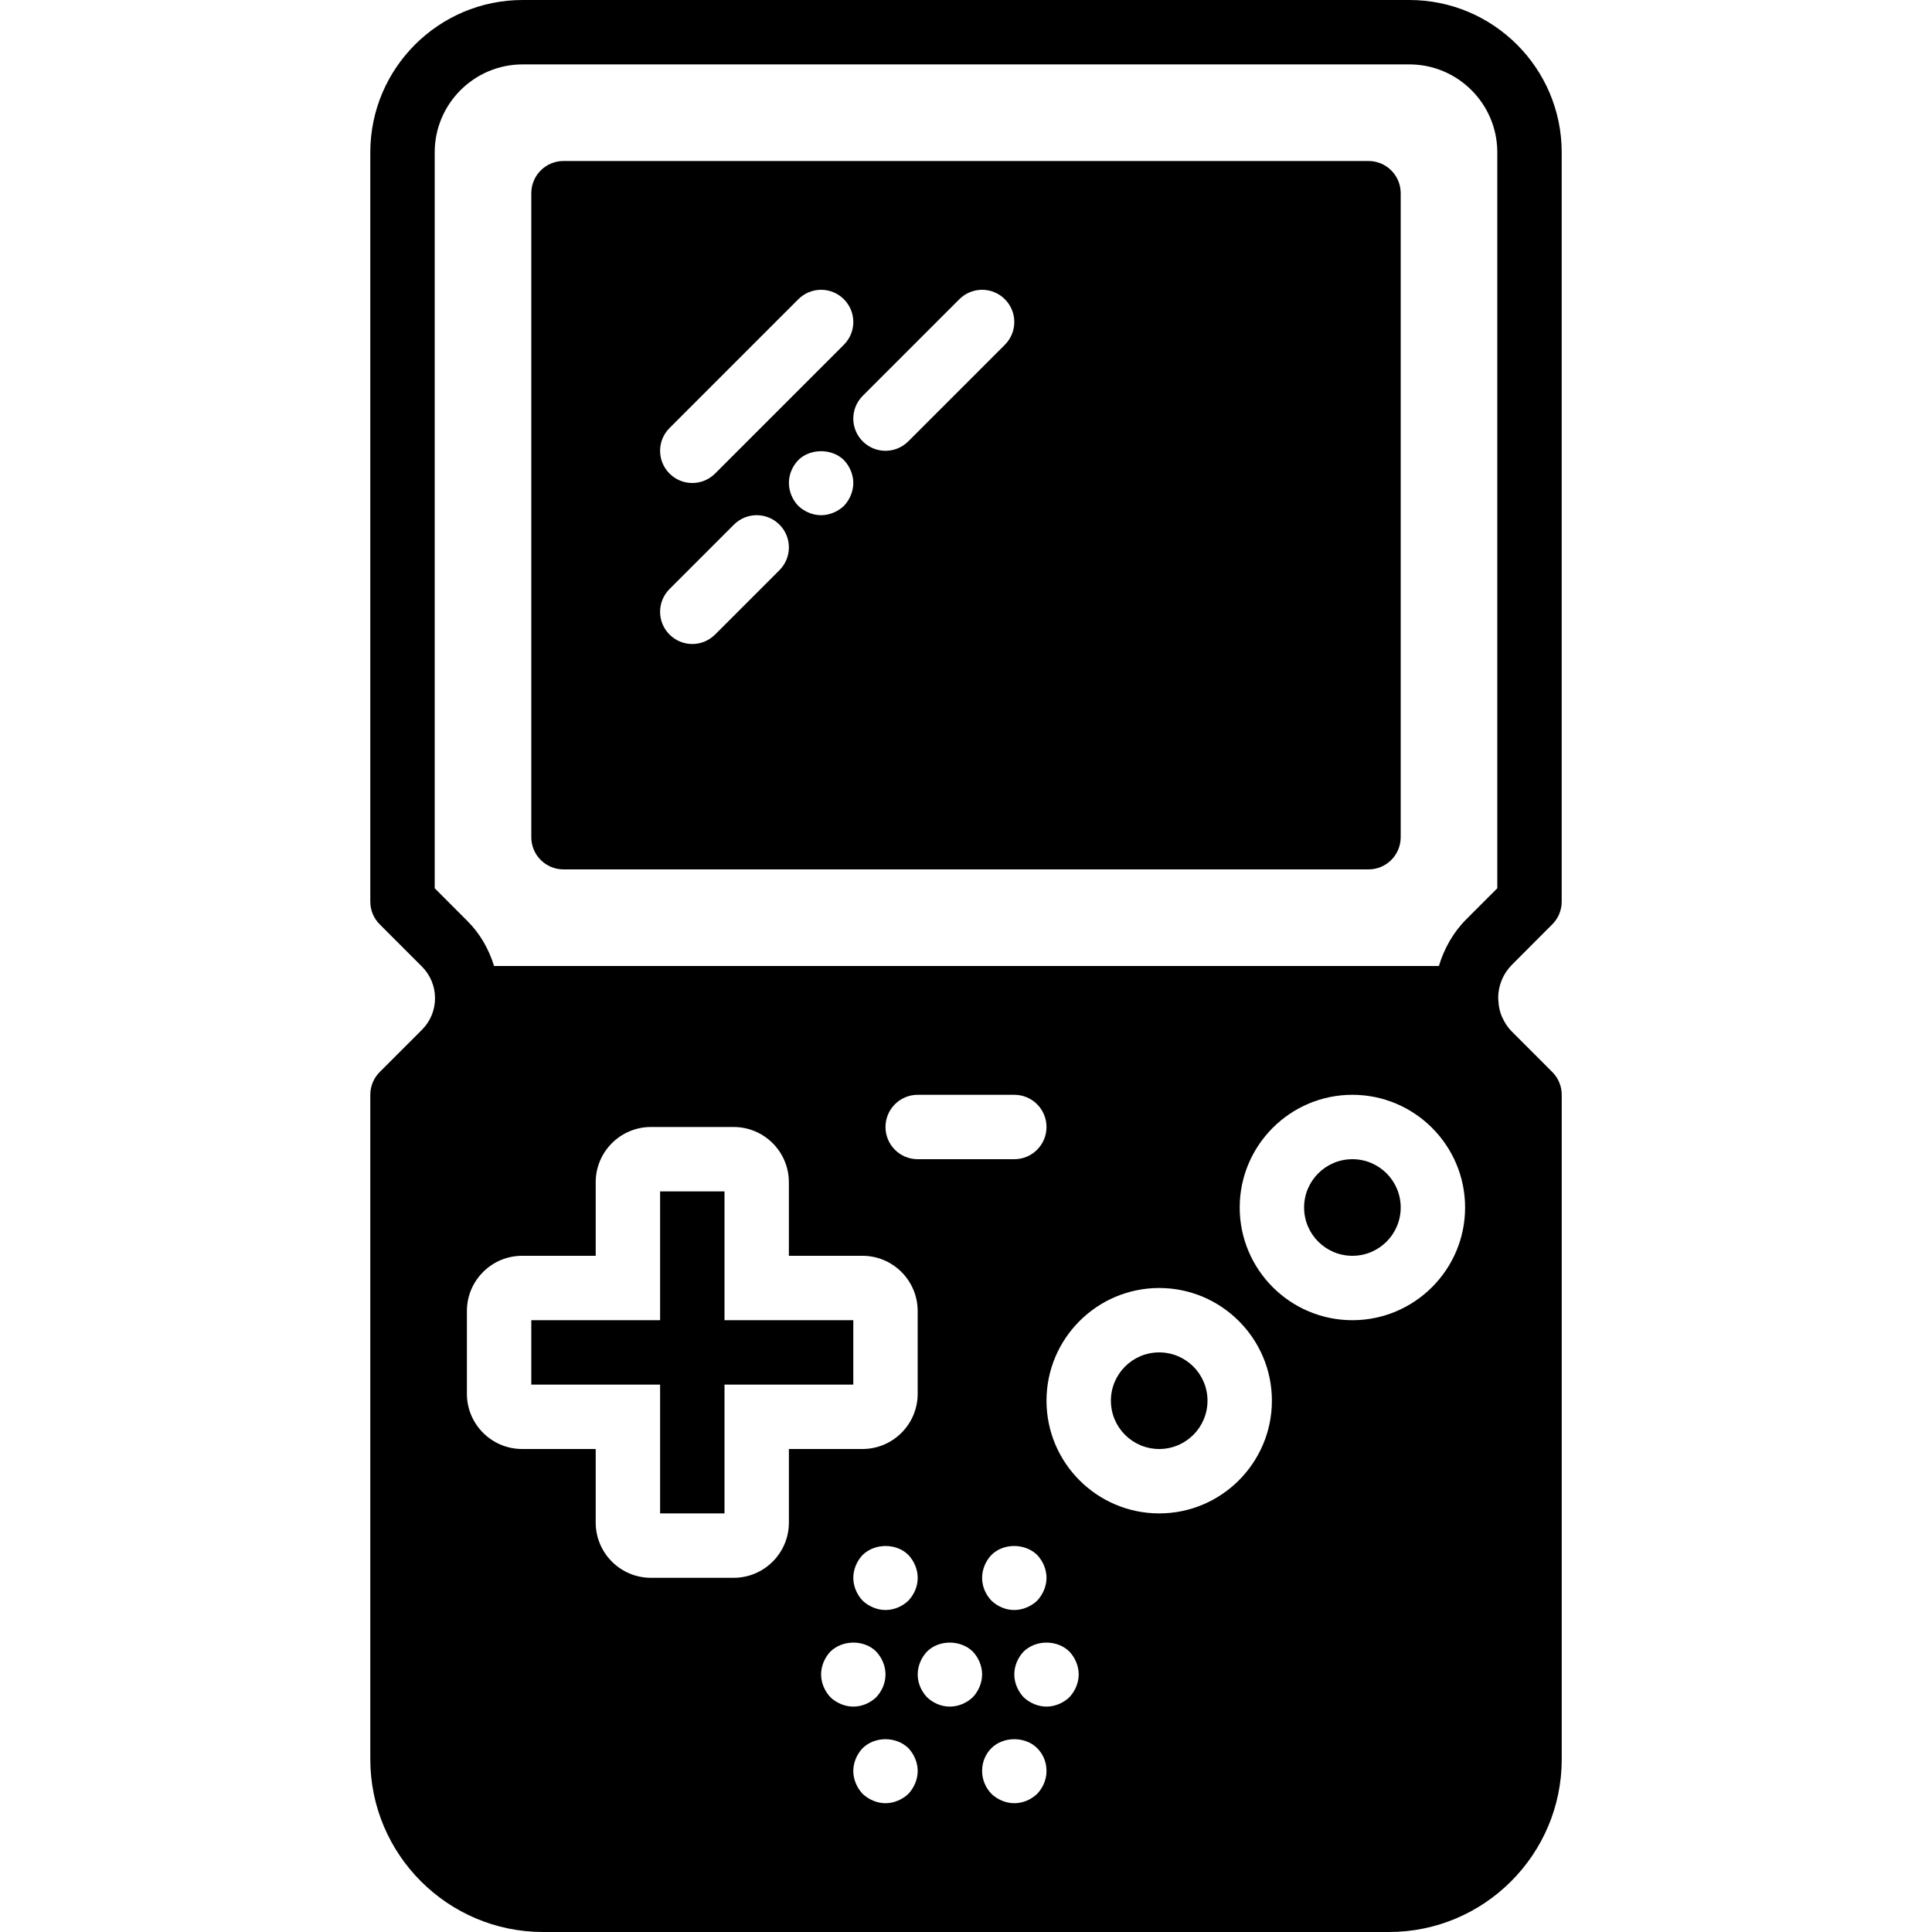 <?xml version="1.0" encoding="iso-8859-1"?>
<!-- Generator: Adobe Illustrator 19.0.0, SVG Export Plug-In . SVG Version: 6.00 Build 0)  -->
<svg version="1.1" id="Capa_1" xmlns="http://www.w3.org/2000/svg" xmlns:xlink="http://www.w3.org/1999/xlink" x="0px" y="0px"
	 viewBox="0 0 60 60" style="enable-background:new 0 0 60 60;" xml:space="preserve">
<g>
	<circle cx="36" cy="43.5" r="1.5"/>
	<circle cx="42" cy="37.5" r="1.5"/>
	<path d="M48.207,28.707C48.395,28.52,48.5,28.266,48.5,28V4.731C48.5,2.122,46.378,0,43.769,0H16.231
		C13.622,0,11.5,2.122,11.5,4.731V28c0,0.266,0.105,0.52,0.293,0.707l1.311,1.311C13.365,30.28,13.51,30.629,13.51,31
		s-0.145,0.72-0.407,0.982l-1.311,1.311C11.605,33.48,11.5,33.734,11.5,34v20.635c0,2.958,2.407,5.365,5.365,5.365h26.271
		c2.958,0,5.365-2.407,5.365-5.365V34c0-0.266-0.105-0.52-0.293-0.707l-1.253-1.254c-0.08-0.08-0.143-0.164-0.197-0.248
		c-0.037-0.057-0.067-0.117-0.095-0.178c-0.009-0.019-0.021-0.039-0.029-0.058c-0.061-0.151-0.093-0.312-0.101-0.478
		c0.002-0.031-0.006-0.061-0.006-0.092c0.004-0.387,0.155-0.75,0.429-1.025L48.207,28.707z M24.5,47.285
		C24.5,48.23,23.731,49,22.785,49h-2.571c-0.945,0-1.714-0.77-1.714-1.715V45h-2.286c-0.945,0-1.714-0.77-1.714-1.715v-2.57
		C14.5,39.77,15.269,39,16.214,39H18.5v-2.285C18.5,35.77,19.269,35,20.214,35h2.571c0.945,0,1.714,0.77,1.714,1.715V39h2.286
		c0.945,0,1.714,0.77,1.714,1.715v2.57C28.5,44.23,27.731,45,26.785,45H24.5V47.285z M31.5,36h-3c-0.552,0-1-0.447-1-1s0.448-1,1-1
		h3c0.552,0,1,0.447,1,1S32.052,36,31.5,36z M32.5,49c0,0.26-0.11,0.52-0.29,0.71C32.02,49.89,31.76,50,31.5,50
		c-0.27,0-0.52-0.11-0.71-0.29c-0.18-0.19-0.29-0.44-0.29-0.71c0-0.26,0.11-0.521,0.29-0.71c0.37-0.37,1.04-0.37,1.42,0
		C32.389,48.479,32.5,48.74,32.5,49z M28.5,49c0,0.27-0.11,0.52-0.29,0.71C28.02,49.89,27.77,50,27.5,50
		c-0.26,0-0.52-0.11-0.71-0.29c-0.18-0.19-0.29-0.45-0.29-0.71s0.11-0.521,0.29-0.71c0.38-0.37,1.05-0.37,1.42,0
		C28.389,48.479,28.5,48.74,28.5,49z M25.5,52c0-0.26,0.11-0.521,0.29-0.71c0.38-0.37,1.05-0.37,1.42,0
		c0.18,0.189,0.29,0.45,0.29,0.71c0,0.27-0.11,0.52-0.29,0.71C27.02,52.89,26.77,53,26.5,53c-0.26,0-0.52-0.11-0.71-0.29
		C25.61,52.52,25.5,52.26,25.5,52z M28.21,55.71C28.02,55.89,27.76,56,27.5,56c-0.26,0-0.52-0.11-0.71-0.29
		c-0.18-0.19-0.29-0.45-0.29-0.71s0.11-0.521,0.29-0.71c0.38-0.37,1.04-0.37,1.42,0c0.18,0.189,0.29,0.45,0.29,0.71
		S28.389,55.52,28.21,55.71z M29.5,53c-0.27,0-0.52-0.11-0.71-0.29c-0.18-0.19-0.29-0.44-0.29-0.71c0-0.26,0.11-0.521,0.29-0.71
		c0.37-0.37,1.04-0.37,1.42,0c0.18,0.189,0.29,0.45,0.29,0.71s-0.11,0.52-0.29,0.71C30.02,52.89,29.76,53,29.5,53z M32.21,55.71
		C32.02,55.89,31.77,56,31.5,56c-0.26,0-0.52-0.11-0.71-0.29c-0.18-0.19-0.29-0.44-0.29-0.71c0-0.271,0.1-0.521,0.29-0.71
		c0.37-0.37,1.05-0.37,1.42,0c0.19,0.189,0.29,0.439,0.29,0.71C32.5,55.27,32.389,55.52,32.21,55.71z M33.21,52.71
		C33.02,52.89,32.76,53,32.5,53c-0.26,0-0.52-0.11-0.71-0.29c-0.18-0.19-0.29-0.45-0.29-0.71s0.11-0.521,0.29-0.71
		c0.38-0.37,1.04-0.37,1.42,0c0.18,0.189,0.29,0.45,0.29,0.71S33.389,52.52,33.21,52.71z M36,47c-1.93,0-3.5-1.57-3.5-3.5
		S34.07,40,36,40s3.5,1.57,3.5,3.5S37.929,47,36,47z M42,41c-1.93,0-3.5-1.57-3.5-3.5S40.07,34,42,34s3.5,1.57,3.5,3.5
		S43.929,41,42,41z M46.5,27.586l-0.96,0.96c-0.411,0.411-0.691,0.913-0.854,1.454H15.344c-0.161-0.52-0.431-1.001-0.827-1.396
		L13.5,27.586V4.731C13.5,3.226,14.725,2,16.231,2h27.538C45.275,2,46.5,3.226,46.5,4.731V27.586z"/>
	<polygon points="22.5,37 20.5,37 20.5,41 16.5,41 16.5,43 20.5,43 20.5,47 22.5,47 22.5,43 26.5,43 26.5,41 22.5,41 	"/>
	<path d="M42.5,5h-25c-0.552,0-1,0.447-1,1v20c0,0.553,0.448,1,1,1h25c0.552,0,1-0.447,1-1V6C43.5,5.447,43.052,5,42.5,5z
		 M20.793,13.293l4-4c0.391-0.391,1.023-0.391,1.414,0s0.391,1.023,0,1.414l-4,4C22.011,14.902,21.756,15,21.5,15
		s-0.512-0.098-0.707-0.293C20.402,14.316,20.402,13.684,20.793,13.293z M24.207,17.707l-2,2C22.011,19.902,21.756,20,21.5,20
		s-0.512-0.098-0.707-0.293c-0.391-0.391-0.391-1.023,0-1.414l2-2c0.391-0.391,1.023-0.391,1.414,0S24.597,17.316,24.207,17.707z
		 M26.21,15.71C26.02,15.89,25.76,16,25.5,16c-0.26,0-0.52-0.11-0.71-0.29c-0.18-0.19-0.29-0.45-0.29-0.71
		c0-0.271,0.11-0.521,0.29-0.71c0.37-0.37,1.05-0.37,1.42,0c0.18,0.189,0.29,0.45,0.29,0.71S26.389,15.52,26.21,15.71z
		 M31.207,10.707l-3,3C28.011,13.902,27.756,14,27.5,14s-0.512-0.098-0.707-0.293c-0.391-0.391-0.391-1.023,0-1.414l3-3
		c0.391-0.391,1.023-0.391,1.414,0S31.597,10.316,31.207,10.707z"/>
</g>
<g>
</g>
<g>
</g>
<g>
</g>
<g>
</g>
<g>
</g>
<g>
</g>
<g>
</g>
<g>
</g>
<g>
</g>
<g>
</g>
<g>
</g>
<g>
</g>
<g>
</g>
<g>
</g>
<g>
</g>
</svg>
